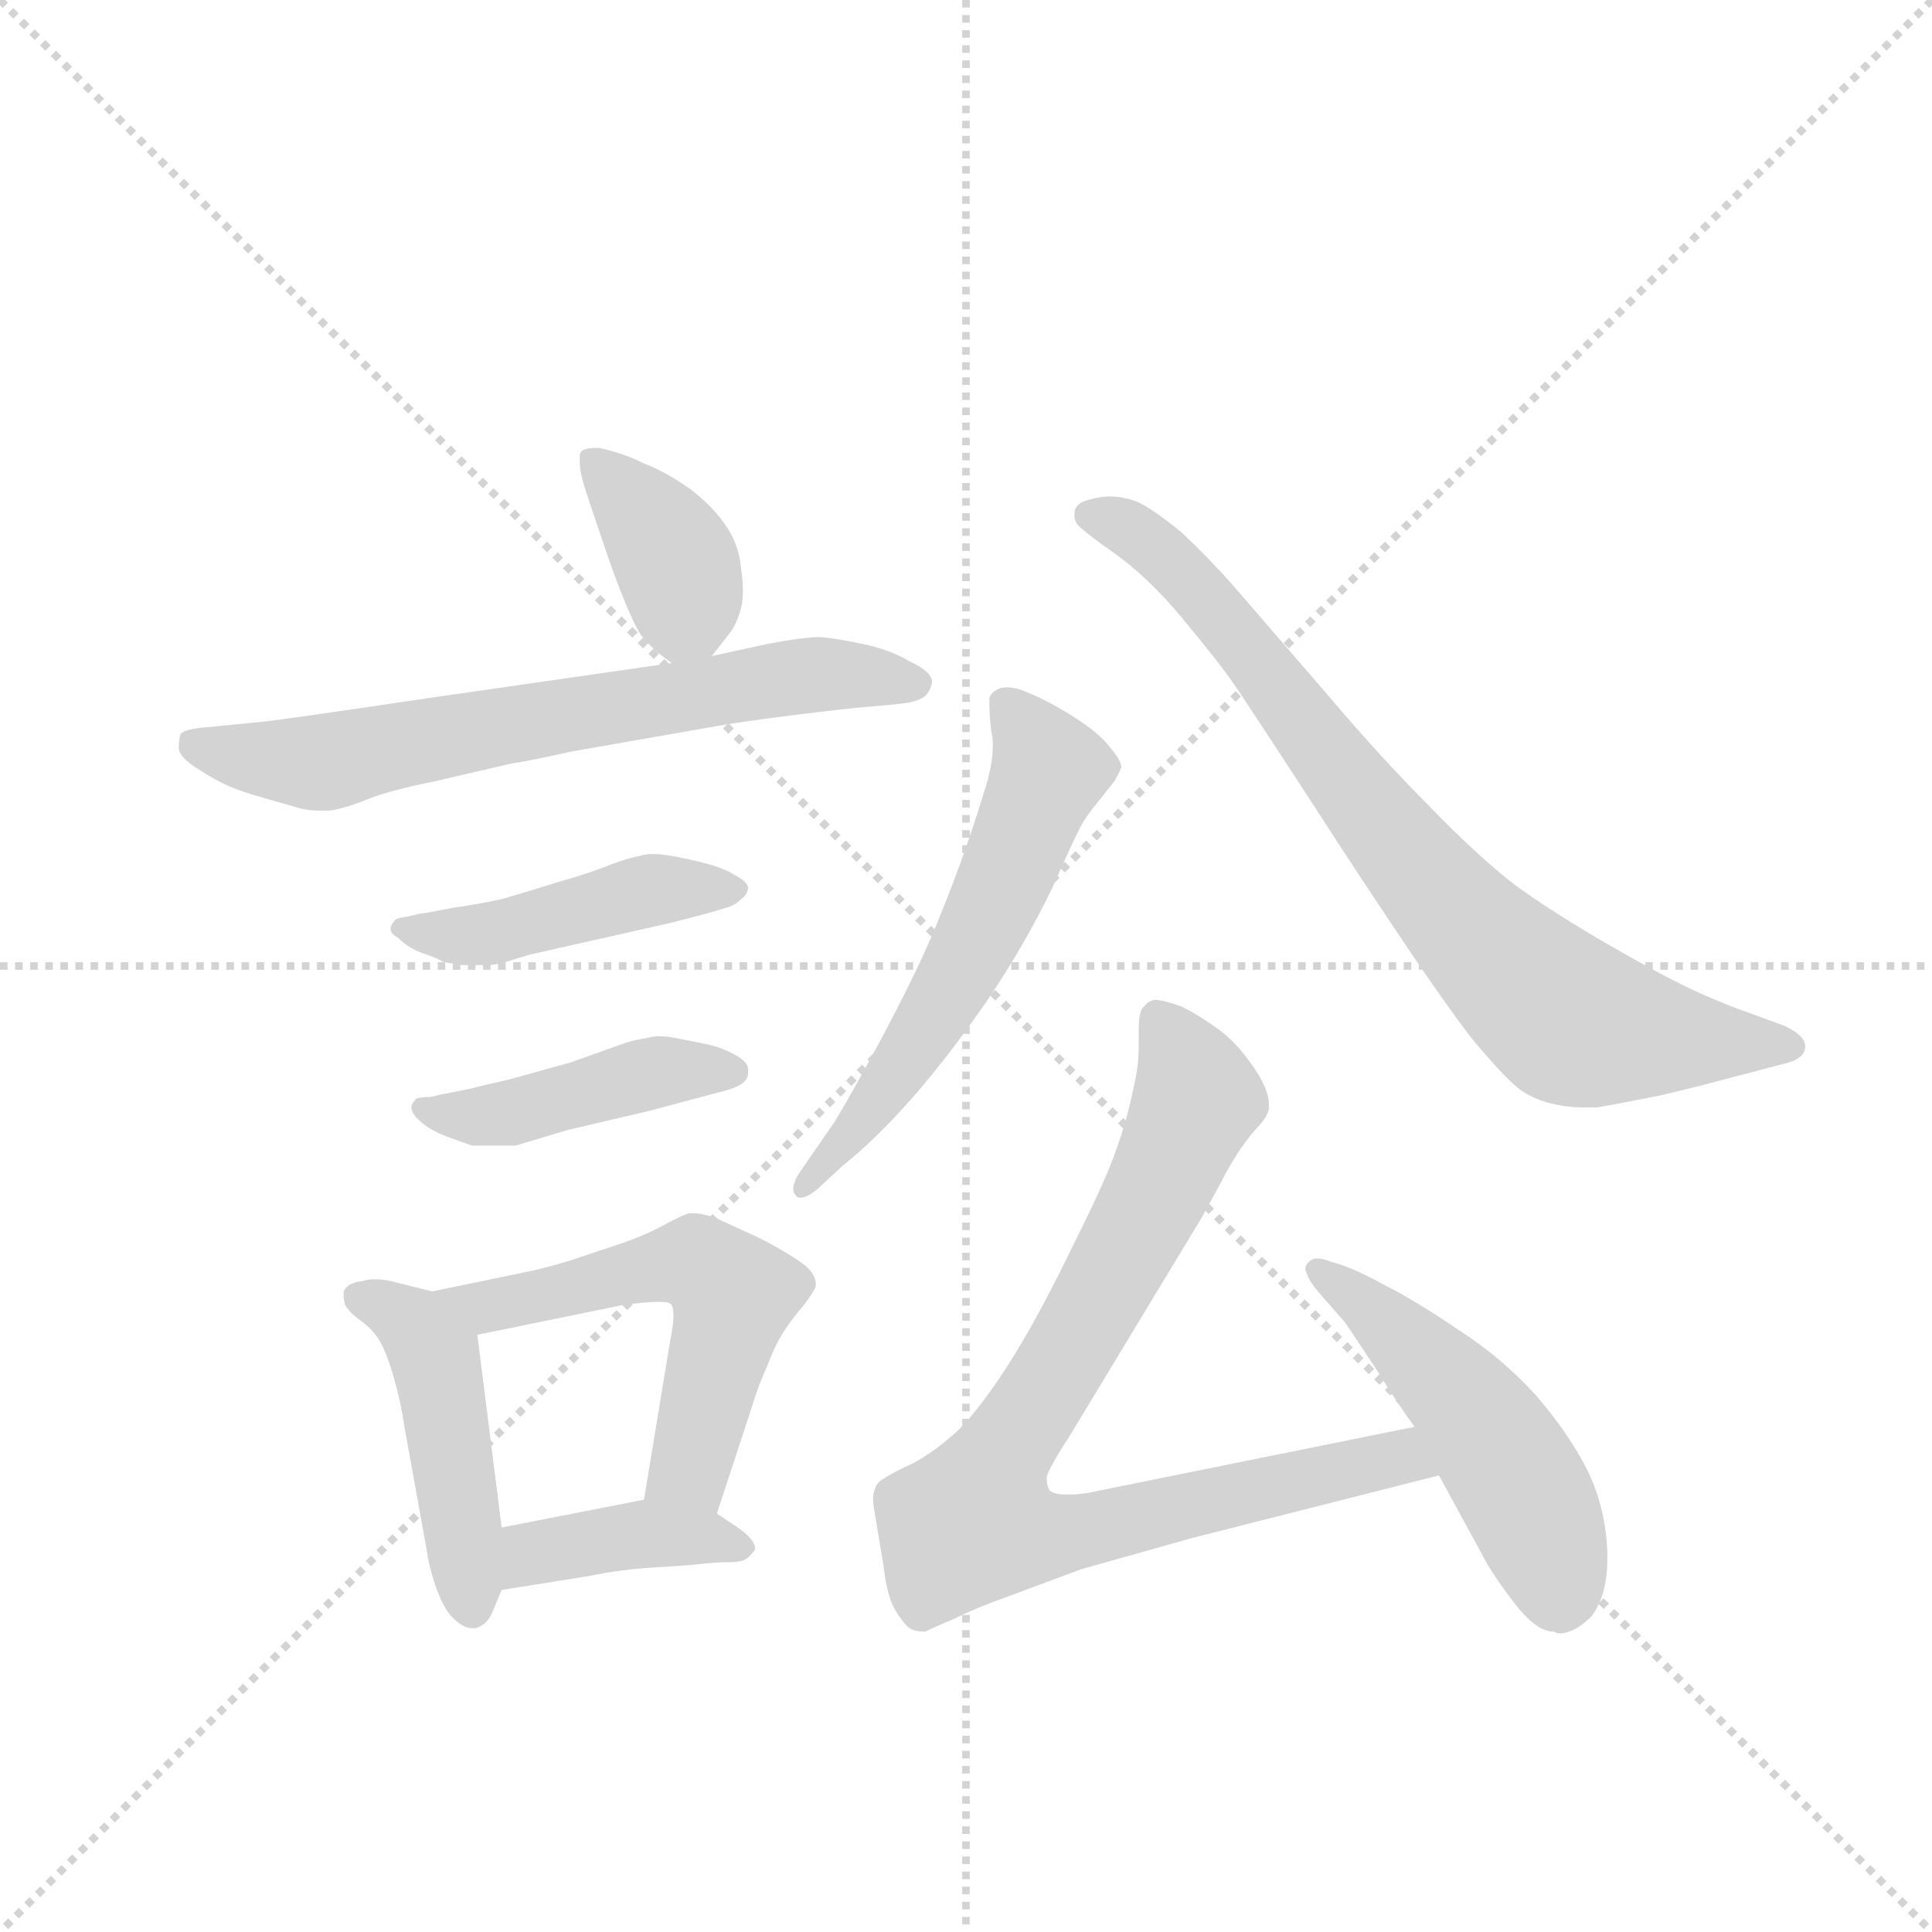 <svg version="1.1" viewBox="0 0 1024 1024" xmlns="http://www.w3.org/2000/svg">
  <g stroke="lightgray" stroke-dasharray="1,1" stroke-width="1" transform="scale(4, 4)">
    <line x1="0" y1="0" x2="256" y2="256"></line>
    <line x1="256" y1="0" x2="0" y2="256"></line>
    <line x1="128" y1="0" x2="128" y2="256"></line>
    <line x1="0" y1="128" x2="256" y2="128"></line>
  </g>
  <g transform="scale(0.92, -0.92) translate(60, -900)">
    <style type="text/css">
      
        @keyframes keyframes0 {
          from {
            stroke: blue;
            stroke-dashoffset: 378;
            stroke-width: 128;
          }
          55% {
            animation-timing-function: step-end;
            stroke: blue;
            stroke-dashoffset: 0;
            stroke-width: 128;
          }
          to {
            stroke: black;
            stroke-width: 1024;
          }
        }
        #make-me-a-hanzi-animation-0 {
          animation: keyframes0 0.558s both;
          animation-delay: 0s;
          animation-timing-function: linear;
        }
      
        @keyframes keyframes1 {
          from {
            stroke: blue;
            stroke-dashoffset: 677;
            stroke-width: 128;
          }
          69% {
            animation-timing-function: step-end;
            stroke: blue;
            stroke-dashoffset: 0;
            stroke-width: 128;
          }
          to {
            stroke: black;
            stroke-width: 1024;
          }
        }
        #make-me-a-hanzi-animation-1 {
          animation: keyframes1 0.801s both;
          animation-delay: 0.558s;
          animation-timing-function: linear;
        }
      
        @keyframes keyframes2 {
          from {
            stroke: blue;
            stroke-dashoffset: 453;
            stroke-width: 128;
          }
          60% {
            animation-timing-function: step-end;
            stroke: blue;
            stroke-dashoffset: 0;
            stroke-width: 128;
          }
          to {
            stroke: black;
            stroke-width: 1024;
          }
        }
        #make-me-a-hanzi-animation-2 {
          animation: keyframes2 0.619s both;
          animation-delay: 1.359s;
          animation-timing-function: linear;
        }
      
        @keyframes keyframes3 {
          from {
            stroke: blue;
            stroke-dashoffset: 437;
            stroke-width: 128;
          }
          59% {
            animation-timing-function: step-end;
            stroke: blue;
            stroke-dashoffset: 0;
            stroke-width: 128;
          }
          to {
            stroke: black;
            stroke-width: 1024;
          }
        }
        #make-me-a-hanzi-animation-3 {
          animation: keyframes3 0.606s both;
          animation-delay: 1.977s;
          animation-timing-function: linear;
        }
      
        @keyframes keyframes4 {
          from {
            stroke: blue;
            stroke-dashoffset: 463;
            stroke-width: 128;
          }
          60% {
            animation-timing-function: step-end;
            stroke: blue;
            stroke-dashoffset: 0;
            stroke-width: 128;
          }
          to {
            stroke: black;
            stroke-width: 1024;
          }
        }
        #make-me-a-hanzi-animation-4 {
          animation: keyframes4 0.627s both;
          animation-delay: 2.583s;
          animation-timing-function: linear;
        }
      
        @keyframes keyframes5 {
          from {
            stroke: blue;
            stroke-dashoffset: 557;
            stroke-width: 128;
          }
          64% {
            animation-timing-function: step-end;
            stroke: blue;
            stroke-dashoffset: 0;
            stroke-width: 128;
          }
          to {
            stroke: black;
            stroke-width: 1024;
          }
        }
        #make-me-a-hanzi-animation-5 {
          animation: keyframes5 0.703s both;
          animation-delay: 3.21s;
          animation-timing-function: linear;
        }
      
        @keyframes keyframes6 {
          from {
            stroke: blue;
            stroke-dashoffset: 396;
            stroke-width: 128;
          }
          56% {
            animation-timing-function: step-end;
            stroke: blue;
            stroke-dashoffset: 0;
            stroke-width: 128;
          }
          to {
            stroke: black;
            stroke-width: 1024;
          }
        }
        #make-me-a-hanzi-animation-6 {
          animation: keyframes6 0.572s both;
          animation-delay: 3.913s;
          animation-timing-function: linear;
        }
      
        @keyframes keyframes7 {
          from {
            stroke: blue;
            stroke-dashoffset: 586;
            stroke-width: 128;
          }
          66% {
            animation-timing-function: step-end;
            stroke: blue;
            stroke-dashoffset: 0;
            stroke-width: 128;
          }
          to {
            stroke: black;
            stroke-width: 1024;
          }
        }
        #make-me-a-hanzi-animation-7 {
          animation: keyframes7 0.727s both;
          animation-delay: 4.485s;
          animation-timing-function: linear;
        }
      
        @keyframes keyframes8 {
          from {
            stroke: blue;
            stroke-dashoffset: 791;
            stroke-width: 128;
          }
          72% {
            animation-timing-function: step-end;
            stroke: blue;
            stroke-dashoffset: 0;
            stroke-width: 128;
          }
          to {
            stroke: black;
            stroke-width: 1024;
          }
        }
        #make-me-a-hanzi-animation-8 {
          animation: keyframes8 0.894s both;
          animation-delay: 5.212s;
          animation-timing-function: linear;
        }
      
        @keyframes keyframes9 {
          from {
            stroke: blue;
            stroke-dashoffset: 851;
            stroke-width: 128;
          }
          73% {
            animation-timing-function: step-end;
            stroke: blue;
            stroke-dashoffset: 0;
            stroke-width: 128;
          }
          to {
            stroke: black;
            stroke-width: 1024;
          }
        }
        #make-me-a-hanzi-animation-9 {
          animation: keyframes9 0.943s both;
          animation-delay: 6.106s;
          animation-timing-function: linear;
        }
      
        @keyframes keyframes10 {
          from {
            stroke: blue;
            stroke-dashoffset: 508;
            stroke-width: 128;
          }
          62% {
            animation-timing-function: step-end;
            stroke: blue;
            stroke-dashoffset: 0;
            stroke-width: 128;
          }
          to {
            stroke: black;
            stroke-width: 1024;
          }
        }
        #make-me-a-hanzi-animation-10 {
          animation: keyframes10 0.663s both;
          animation-delay: 7.048s;
          animation-timing-function: linear;
        }
      
    </style>
    
      <path d="M 350 522 L 361 536 Q 365 542 367 550 Q 368 554 368 560 Q 368 565 367 572 Q 366 585 359 596 Q 351 608 338 618 Q 324 628 311 633 Q 299 639 285 642 Q 277 642 275 640 Q 274 639 274 637 L 274 634 Q 274 629 276 622 Q 278 615 291 577 Q 305 538 311 532 Q 317 525 327 518 C 340 509 340 509 350 522 Z" fill="lightgray"></path>
    
      <path d="M 327 518 L 188 498 Q 94 484 89 484 L 59 481 Q 46 480 44 477 Q 43 474 43 469 Q 43 464 54 457 Q 65 450 72 447 Q 79 444 93 440 L 114 434 Q 119 433 124 433 L 129 433 Q 134 433 148 438 Q 161 444 191 450 L 234 460 Q 247 462 269 467 L 349 481 Q 365 484 397 488 Q 429 492 442 493 Q 455 494 462 495 Q 469 496 473 499 Q 476 502 477 507 Q 477 513 464 519 Q 452 526 437 529 Q 423 532 413 533 Q 403 533 382 529 L 350 522 L 327 518 Z" fill="lightgray"></path>
    
      <path d="M 185 374 Q 183 374 175 372 Q 167 371 167 369 Q 165 367 165 365 Q 165 362 169 360 Q 175 354 183 351 Q 192 348 195 346 Q 199 345 206 344 L 221 344 Q 225 344 232 346 L 245 350 L 325 368 Q 353 375 358 377 Q 363 378 367 382 Q 370 384 371 388 Q 371 392 363 396 Q 357 400 345 403 Q 333 406 326 407 Q 321 408 316 408 Q 312 408 309 407 Q 303 406 292 402 Q 280 397 262 392 Q 243 386 229 382 Q 215 379 201 377 L 185 374 Z" fill="lightgray"></path>
    
      <path d="M 197 270 Q 196 270 188 268 Q 179 268 179 266 Q 177 264 177 262 Q 177 259 181 255 Q 187 249 198 245 Q 209 241 212 240 L 237 240 L 267 249 L 314 260 L 359 272 Q 366 274 369 277 Q 371 279 371 282 L 371 284 Q 371 288 364 292 Q 357 296 349 298 Q 340 300 329 302 Q 324 303 320 303 Q 316 303 313 302 Q 305 301 297 298 L 269 288 L 233 278 Q 215 274 212 273 L 197 270 Z" fill="lightgray"></path>
    
      <path d="M 189 156 L 169 161 Q 162 163 156 163 Q 152 163 149 162 Q 140 161 138 156 L 138 153 Q 138 151 139 148 Q 141 144 148 139 Q 155 134 159 127 Q 163 120 167 106 Q 171 92 173 78 L 186 6 Q 187 -2 191 -14 Q 195 -25 199 -30 Q 206 -38 212 -38 L 214 -38 Q 221 -36 224 -28 L 229 -16 L 229 20 L 215 131 C 213 150 213 150 189 156 Z" fill="lightgray"></path>
    
      <path d="M 353 28 L 374 92 Q 377 102 382 113 Q 386 124 391 132 Q 396 140 403 148 Q 409 156 410 159 L 410 160 Q 410 167 401 173 Q 391 180 377 187 L 353 198 Q 345 201 340 201 L 337 201 Q 333 200 322 194 Q 311 188 296 183 L 269 174 Q 256 170 247 168 L 189 156 C 160 150 186 125 215 131 L 298 148 Q 312 150 319 150 Q 325 150 326 149 Q 328 148 328 142 Q 328 137 326 127 L 311 36 C 306 6 344 -1 353 28 Z" fill="lightgray"></path>
    
      <path d="M 229 -16 L 279 -8 Q 299 -4 317 -3 Q 335 -2 344 -1 Q 353 0 359 0 Q 365 0 368 1 Q 371 2 374 6 Q 375 7 375 8 Q 375 13 365 20 L 353 28 C 334 41 334 41 311 36 L 229 20 C 200 14 199 -21 229 -16 Z" fill="lightgray"></path>
    
      <path d="M 425 228 Q 445 244 466 268 Q 487 292 509 324 Q 530 355 546 388 Q 561 422 565 428 Q 569 434 575 441 L 582 450 Q 585 455 586 458 Q 586 462 579 470 Q 573 478 557 488 Q 541 498 527 503 Q 523 504 520 504 Q 517 504 515 503 Q 511 501 510 498 L 510 494 Q 510 489 511 479 Q 512 475 512 471 Q 512 459 507 444 Q 501 424 493 402 Q 485 380 476 359 Q 467 338 448 302 Q 429 267 421 254 L 401 225 Q 397 219 397 215 Q 397 213 398 212 Q 399 210 401 210 Q 405 210 411 215 L 425 228 Z" fill="lightgray"></path>
    
      <path d="M 949 316 Q 937 320 919 328 Q 901 336 868 355 Q 835 374 813 390 Q 791 407 763 436 Q 735 464 702 503 L 651 562 Q 637 578 621 593 Q 604 607 595 611 Q 587 614 579 614 Q 574 614 567 612 Q 559 610 559 604 L 559 603 Q 559 601 560 599 Q 561 596 581 582 Q 601 568 621 544 Q 640 521 648 510 Q 656 499 715 408 Q 774 318 791 298 Q 808 278 816 272 Q 825 266 835 264 Q 843 262 853 262 L 860 262 Q 872 264 897 269 Q 922 275 929 277 L 971 288 Q 980 291 980 297 L 980 298 Q 979 304 968 309 L 949 316 Z" fill="lightgray"></path>
    
      <path d="M 755 78 L 572 41 Q 569 40 559 39 L 554 39 Q 548 39 545 41 Q 543 44 543 49 Q 544 54 557 74 L 632 198 L 643 218 Q 647 226 652 234 Q 657 242 663 249 Q 670 256 671 261 L 671 264 Q 671 272 663 284 Q 653 299 642 307 Q 631 315 621 320 Q 610 324 605 324 Q 601 323 599 320 Q 596 318 596 306 L 596 298 Q 596 290 595 283 Q 593 272 590 260 Q 587 248 581 232 Q 575 216 556 178 Q 537 139 521 114 Q 505 89 492 76 Q 479 64 466 57 Q 453 51 449 48 Q 445 46 444 42 Q 443 40 443 37 Q 443 33 444 28 L 449 -2 Q 451 -20 456 -28 Q 461 -36 464 -38 Q 467 -40 473 -40 Q 477 -38 491 -32 Q 503 -26 520 -20 L 563 -4 L 627 14 L 769 50 C 798 57 784 84 755 78 Z" fill="lightgray"></path>
    
      <path d="M 769 50 L 793 6 Q 799 -6 812 -23 Q 825 -40 835 -40 Q 837 -41 839 -41 Q 841 -41 844 -40 Q 850 -38 857 -31 Q 866 -19 866 2 L 866 6 Q 865 31 855 52 Q 844 74 825 96 Q 805 118 780 134 Q 755 151 737 160 Q 719 170 707 173 Q 702 175 699 175 Q 696 175 694 173 Q 692 171 692 169 Q 692 168 693 166 Q 694 162 701 154 L 715 138 L 733 111 Q 746 90 755 78 L 769 50 Z" fill="lightgray"></path>
    
    
      <clipPath id="make-me-a-hanzi-clip-0">
        <path d="M 350 522 L 361 536 Q 365 542 367 550 Q 368 554 368 560 Q 368 565 367 572 Q 366 585 359 596 Q 351 608 338 618 Q 324 628 311 633 Q 299 639 285 642 Q 277 642 275 640 Q 274 639 274 637 L 274 634 Q 274 629 276 622 Q 278 615 291 577 Q 305 538 311 532 Q 317 525 327 518 C 340 509 340 509 350 522 Z"></path>
      </clipPath>
      <path clip-path="url(#make-me-a-hanzi-clip-0)" d="M 281 636 L 330 575 L 335 552 L 331 532" fill="none" id="make-me-a-hanzi-animation-0" stroke-dasharray="250 500" stroke-linecap="round"></path>
    
      <clipPath id="make-me-a-hanzi-clip-1">
        <path d="M 327 518 L 188 498 Q 94 484 89 484 L 59 481 Q 46 480 44 477 Q 43 474 43 469 Q 43 464 54 457 Q 65 450 72 447 Q 79 444 93 440 L 114 434 Q 119 433 124 433 L 129 433 Q 134 433 148 438 Q 161 444 191 450 L 234 460 Q 247 462 269 467 L 349 481 Q 365 484 397 488 Q 429 492 442 493 Q 455 494 462 495 Q 469 496 473 499 Q 476 502 477 507 Q 477 513 464 519 Q 452 526 437 529 Q 423 532 413 533 Q 403 533 382 529 L 350 522 L 327 518 Z"></path>
      </clipPath>
      <path clip-path="url(#make-me-a-hanzi-clip-1)" d="M 53 472 L 93 462 L 127 461 L 394 510 L 468 506" fill="none" id="make-me-a-hanzi-animation-1" stroke-dasharray="549 1098" stroke-linecap="round"></path>
    
      <clipPath id="make-me-a-hanzi-clip-2">
        <path d="M 185 374 Q 183 374 175 372 Q 167 371 167 369 Q 165 367 165 365 Q 165 362 169 360 Q 175 354 183 351 Q 192 348 195 346 Q 199 345 206 344 L 221 344 Q 225 344 232 346 L 245 350 L 325 368 Q 353 375 358 377 Q 363 378 367 382 Q 370 384 371 388 Q 371 392 363 396 Q 357 400 345 403 Q 333 406 326 407 Q 321 408 316 408 Q 312 408 309 407 Q 303 406 292 402 Q 280 397 262 392 Q 243 386 229 382 Q 215 379 201 377 L 185 374 Z"></path>
      </clipPath>
      <path clip-path="url(#make-me-a-hanzi-clip-2)" d="M 170 365 L 234 364 L 319 388 L 364 389" fill="none" id="make-me-a-hanzi-animation-2" stroke-dasharray="325 650" stroke-linecap="round"></path>
    
      <clipPath id="make-me-a-hanzi-clip-3">
        <path d="M 197 270 Q 196 270 188 268 Q 179 268 179 266 Q 177 264 177 262 Q 177 259 181 255 Q 187 249 198 245 Q 209 241 212 240 L 237 240 L 267 249 L 314 260 L 359 272 Q 366 274 369 277 Q 371 279 371 282 L 371 284 Q 371 288 364 292 Q 357 296 349 298 Q 340 300 329 302 Q 324 303 320 303 Q 316 303 313 302 Q 305 301 297 298 L 269 288 L 233 278 Q 215 274 212 273 L 197 270 Z"></path>
      </clipPath>
      <path clip-path="url(#make-me-a-hanzi-clip-3)" d="M 184 261 L 239 259 L 313 281 L 362 283" fill="none" id="make-me-a-hanzi-animation-3" stroke-dasharray="309 618" stroke-linecap="round"></path>
    
      <clipPath id="make-me-a-hanzi-clip-4">
        <path d="M 189 156 L 169 161 Q 162 163 156 163 Q 152 163 149 162 Q 140 161 138 156 L 138 153 Q 138 151 139 148 Q 141 144 148 139 Q 155 134 159 127 Q 163 120 167 106 Q 171 92 173 78 L 186 6 Q 187 -2 191 -14 Q 195 -25 199 -30 Q 206 -38 212 -38 L 214 -38 Q 221 -36 224 -28 L 229 -16 L 229 20 L 215 131 C 213 150 213 150 189 156 Z"></path>
      </clipPath>
      <path clip-path="url(#make-me-a-hanzi-clip-4)" d="M 146 155 L 179 137 L 191 118 L 213 -27" fill="none" id="make-me-a-hanzi-animation-4" stroke-dasharray="335 670" stroke-linecap="round"></path>
    
      <clipPath id="make-me-a-hanzi-clip-5">
        <path d="M 353 28 L 374 92 Q 377 102 382 113 Q 386 124 391 132 Q 396 140 403 148 Q 409 156 410 159 L 410 160 Q 410 167 401 173 Q 391 180 377 187 L 353 198 Q 345 201 340 201 L 337 201 Q 333 200 322 194 Q 311 188 296 183 L 269 174 Q 256 170 247 168 L 189 156 C 160 150 186 125 215 131 L 298 148 Q 312 150 319 150 Q 325 150 326 149 Q 328 148 328 142 Q 328 137 326 127 L 311 36 C 306 6 344 -1 353 28 Z"></path>
      </clipPath>
      <path clip-path="url(#make-me-a-hanzi-clip-5)" d="M 197 155 L 220 147 L 341 173 L 357 160 L 362 154 L 341 67 L 336 53 L 319 42" fill="none" id="make-me-a-hanzi-animation-5" stroke-dasharray="429 858" stroke-linecap="round"></path>
    
      <clipPath id="make-me-a-hanzi-clip-6">
        <path d="M 229 -16 L 279 -8 Q 299 -4 317 -3 Q 335 -2 344 -1 Q 353 0 359 0 Q 365 0 368 1 Q 371 2 374 6 Q 375 7 375 8 Q 375 13 365 20 L 353 28 C 334 41 334 41 311 36 L 229 20 C 200 14 199 -21 229 -16 Z"></path>
      </clipPath>
      <path clip-path="url(#make-me-a-hanzi-clip-6)" d="M 234 -10 L 247 5 L 294 14 L 366 11" fill="none" id="make-me-a-hanzi-animation-6" stroke-dasharray="268 536" stroke-linecap="round"></path>
    
      <clipPath id="make-me-a-hanzi-clip-7">
        <path d="M 425 228 Q 445 244 466 268 Q 487 292 509 324 Q 530 355 546 388 Q 561 422 565 428 Q 569 434 575 441 L 582 450 Q 585 455 586 458 Q 586 462 579 470 Q 573 478 557 488 Q 541 498 527 503 Q 523 504 520 504 Q 517 504 515 503 Q 511 501 510 498 L 510 494 Q 510 489 511 479 Q 512 475 512 471 Q 512 459 507 444 Q 501 424 493 402 Q 485 380 476 359 Q 467 338 448 302 Q 429 267 421 254 L 401 225 Q 397 219 397 215 Q 397 213 398 212 Q 399 210 401 210 Q 405 210 411 215 L 425 228 Z"></path>
      </clipPath>
      <path clip-path="url(#make-me-a-hanzi-clip-7)" d="M 517 496 L 544 457 L 526 409 L 465 294 L 402 215" fill="none" id="make-me-a-hanzi-animation-7" stroke-dasharray="458 916" stroke-linecap="round"></path>
    
      <clipPath id="make-me-a-hanzi-clip-8">
        <path d="M 949 316 Q 937 320 919 328 Q 901 336 868 355 Q 835 374 813 390 Q 791 407 763 436 Q 735 464 702 503 L 651 562 Q 637 578 621 593 Q 604 607 595 611 Q 587 614 579 614 Q 574 614 567 612 Q 559 610 559 604 L 559 603 Q 559 601 560 599 Q 561 596 581 582 Q 601 568 621 544 Q 640 521 648 510 Q 656 499 715 408 Q 774 318 791 298 Q 808 278 816 272 Q 825 266 835 264 Q 843 262 853 262 L 860 262 Q 872 264 897 269 Q 922 275 929 277 L 971 288 Q 980 291 980 297 L 980 298 Q 979 304 968 309 L 949 316 Z"></path>
      </clipPath>
      <path clip-path="url(#make-me-a-hanzi-clip-8)" d="M 568 604 L 604 587 L 625 566 L 744 413 L 840 315 L 882 304 L 973 298" fill="none" id="make-me-a-hanzi-animation-8" stroke-dasharray="663 1326" stroke-linecap="round"></path>
    
      <clipPath id="make-me-a-hanzi-clip-9">
        <path d="M 755 78 L 572 41 Q 569 40 559 39 L 554 39 Q 548 39 545 41 Q 543 44 543 49 Q 544 54 557 74 L 632 198 L 643 218 Q 647 226 652 234 Q 657 242 663 249 Q 670 256 671 261 L 671 264 Q 671 272 663 284 Q 653 299 642 307 Q 631 315 621 320 Q 610 324 605 324 Q 601 323 599 320 Q 596 318 596 306 L 596 298 Q 596 290 595 283 Q 593 272 590 260 Q 587 248 581 232 Q 575 216 556 178 Q 537 139 521 114 Q 505 89 492 76 Q 479 64 466 57 Q 453 51 449 48 Q 445 46 444 42 Q 443 40 443 37 Q 443 33 444 28 L 449 -2 Q 451 -20 456 -28 Q 461 -36 464 -38 Q 467 -40 473 -40 Q 477 -38 491 -32 Q 503 -26 520 -20 L 563 -4 L 627 14 L 769 50 C 798 57 784 84 755 78 Z"></path>
      </clipPath>
      <path clip-path="url(#make-me-a-hanzi-clip-9)" d="M 607 315 L 630 267 L 590 181 L 517 62 L 501 23 L 548 15 L 735 59 L 760 54" fill="none" id="make-me-a-hanzi-animation-9" stroke-dasharray="723 1446" stroke-linecap="round"></path>
    
      <clipPath id="make-me-a-hanzi-clip-10">
        <path d="M 769 50 L 793 6 Q 799 -6 812 -23 Q 825 -40 835 -40 Q 837 -41 839 -41 Q 841 -41 844 -40 Q 850 -38 857 -31 Q 866 -19 866 2 L 866 6 Q 865 31 855 52 Q 844 74 825 96 Q 805 118 780 134 Q 755 151 737 160 Q 719 170 707 173 Q 702 175 699 175 Q 696 175 694 173 Q 692 171 692 169 Q 692 168 693 166 Q 694 162 701 154 L 715 138 L 733 111 Q 746 90 755 78 L 769 50 Z"></path>
      </clipPath>
      <path clip-path="url(#make-me-a-hanzi-clip-10)" d="M 697 169 L 742 135 L 795 77 L 831 11 L 840 -30" fill="none" id="make-me-a-hanzi-animation-10" stroke-dasharray="380 760" stroke-linecap="round"></path>
    
  </g>
</svg>